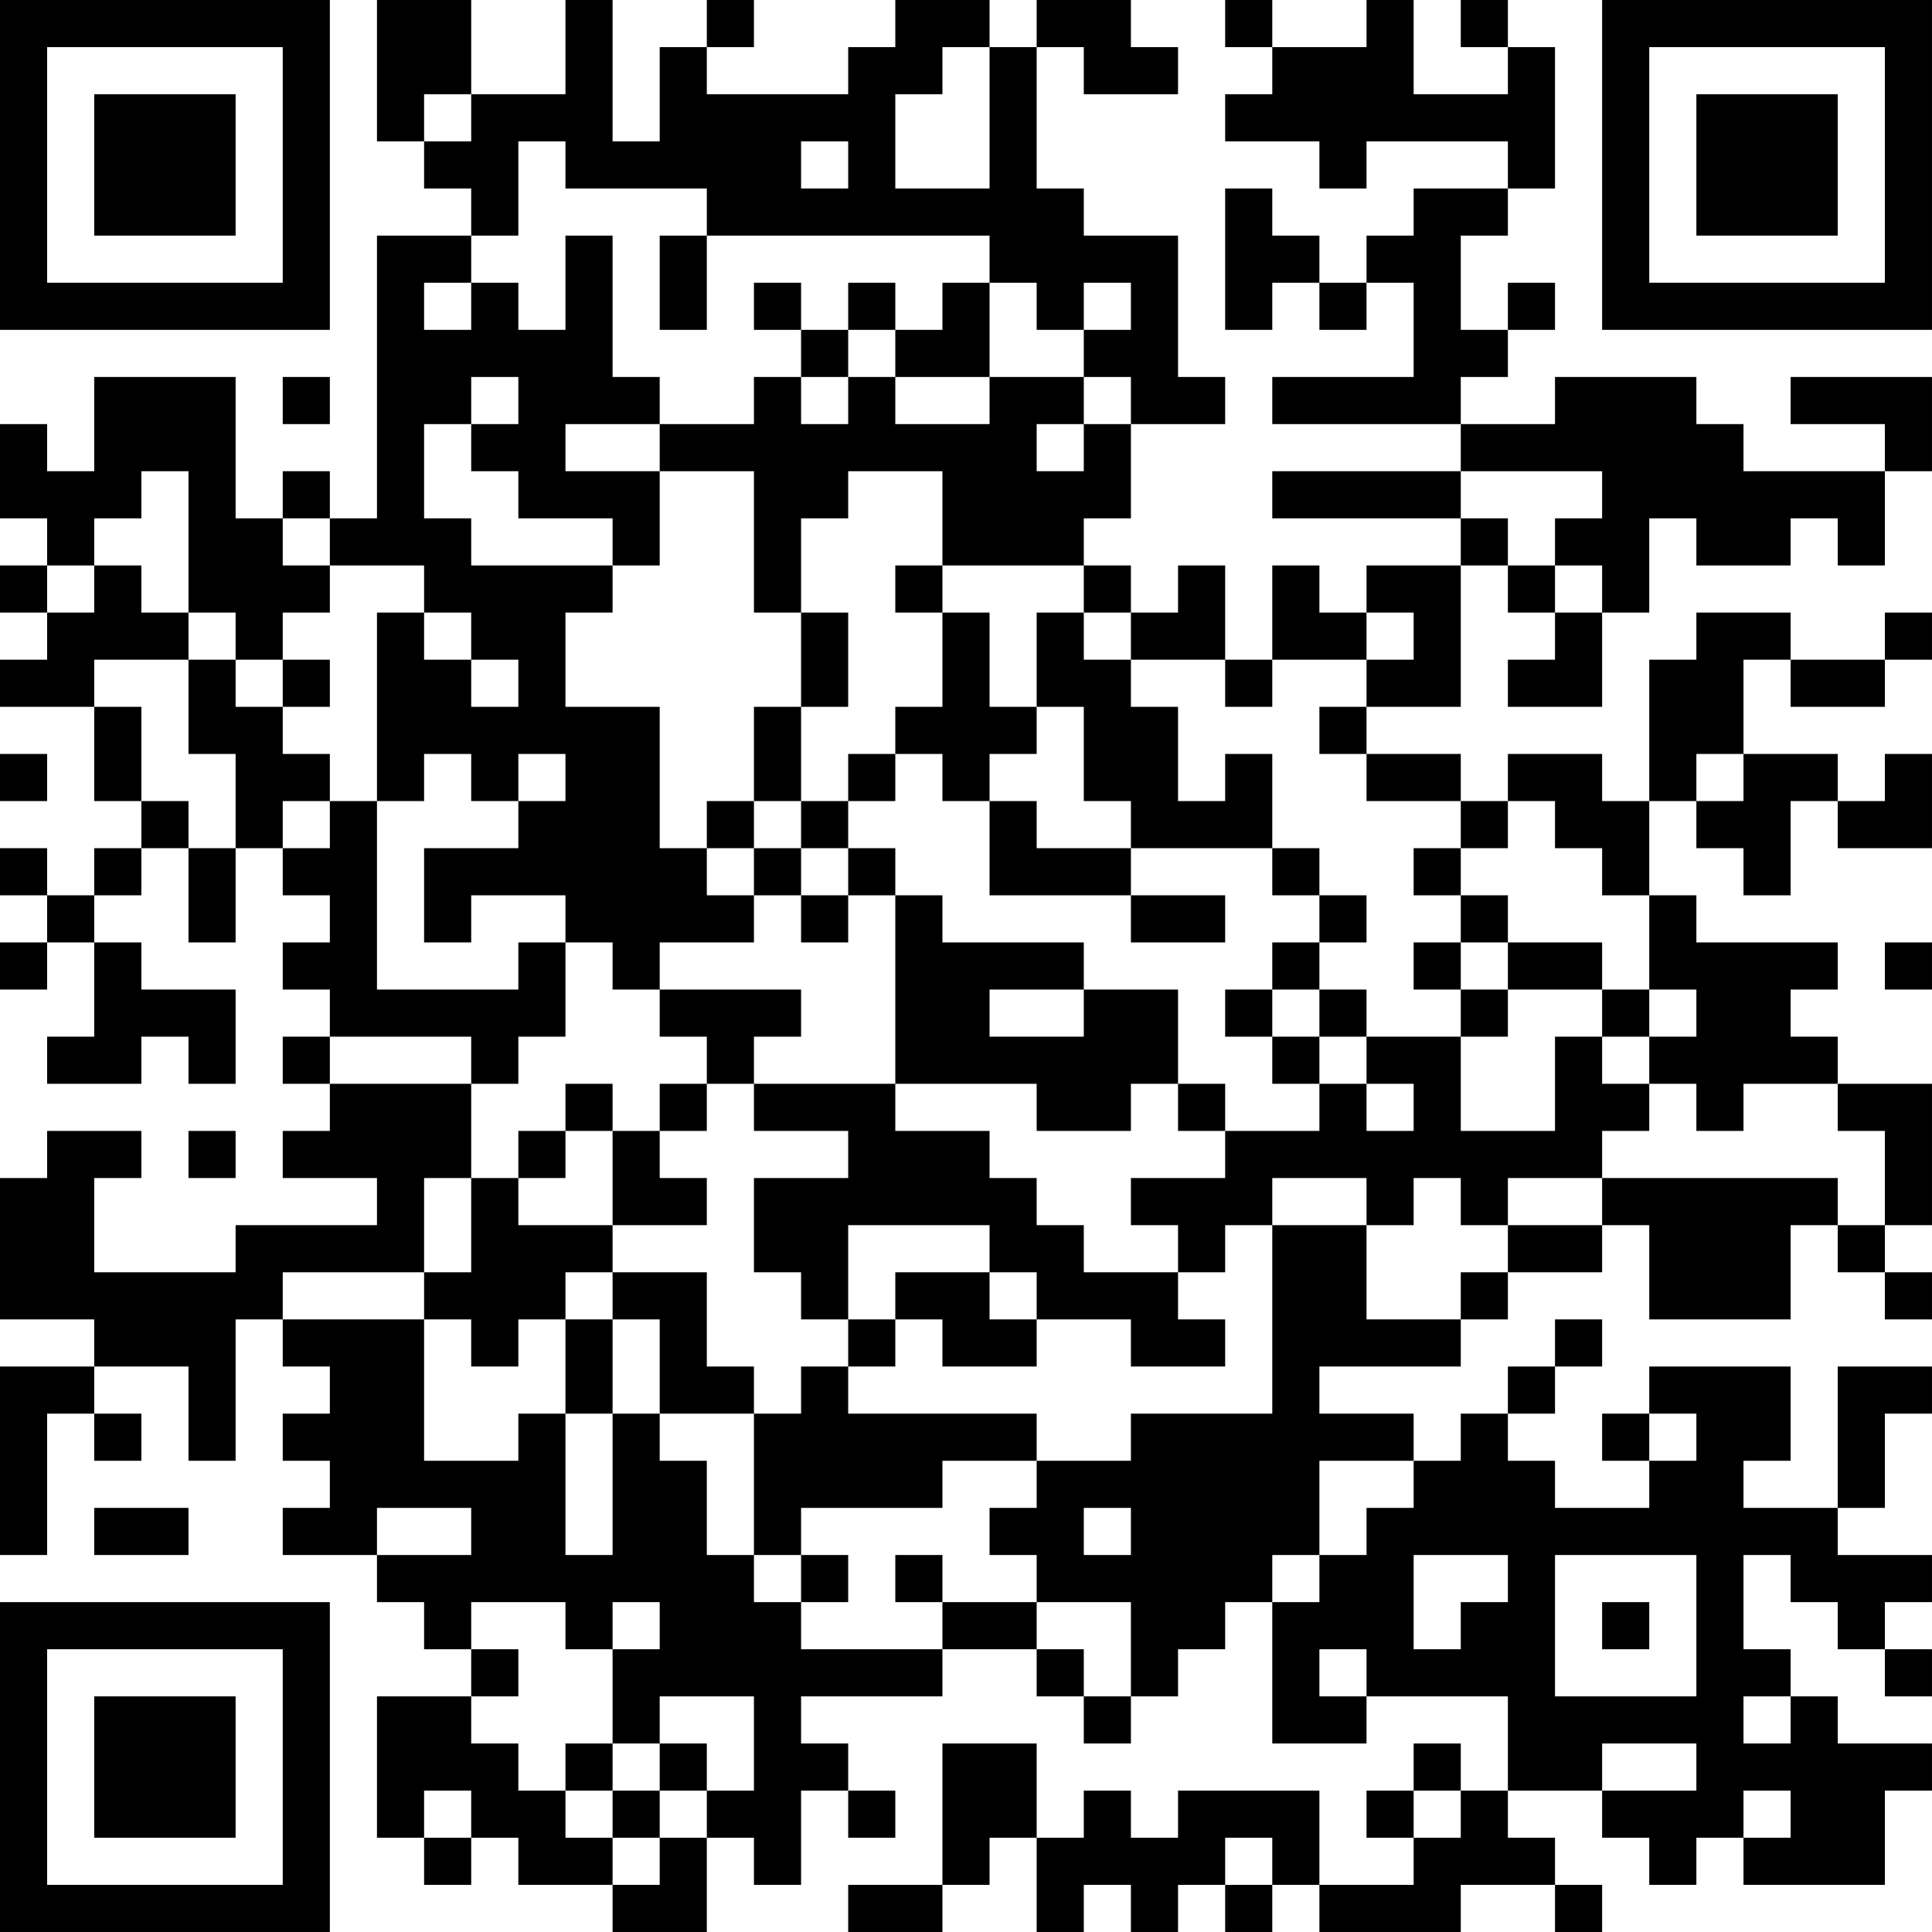 <?xml version="1.0" encoding="UTF-8"?>
<svg xmlns="http://www.w3.org/2000/svg" version="1.1" width="200" height="200" viewBox="0 0 200 200"><rect x="0" y="0" width="200" height="200" fill="#ffffff"/><g transform="scale(4.878)"><g transform="translate(0,0)"><path fill-rule="evenodd" d="M8 0L8 3L9 3L9 4L10 4L10 5L8 5L8 11L7 11L7 10L6 10L6 11L5 11L5 8L2 8L2 10L1 10L1 9L0 9L0 11L1 11L1 12L0 12L0 13L1 13L1 14L0 14L0 15L2 15L2 17L3 17L3 18L2 18L2 19L1 19L1 18L0 18L0 19L1 19L1 20L0 20L0 21L1 21L1 20L2 20L2 22L1 22L1 23L3 23L3 22L4 22L4 23L5 23L5 21L3 21L3 20L2 20L2 19L3 19L3 18L4 18L4 20L5 20L5 18L6 18L6 19L7 19L7 20L6 20L6 21L7 21L7 22L6 22L6 23L7 23L7 24L6 24L6 25L8 25L8 26L5 26L5 27L2 27L2 25L3 25L3 24L1 24L1 25L0 25L0 28L2 28L2 29L0 29L0 33L1 33L1 30L2 30L2 31L3 31L3 30L2 30L2 29L4 29L4 31L5 31L5 28L6 28L6 29L7 29L7 30L6 30L6 31L7 31L7 32L6 32L6 33L8 33L8 34L9 34L9 35L10 35L10 36L8 36L8 39L9 39L9 40L10 40L10 39L11 39L11 40L13 40L13 41L15 41L15 39L16 39L16 40L17 40L17 38L18 38L18 39L19 39L19 38L18 38L18 37L17 37L17 36L20 36L20 35L22 35L22 36L23 36L23 37L24 37L24 36L25 36L25 35L26 35L26 34L27 34L27 37L29 37L29 36L32 36L32 38L31 38L31 37L30 37L30 38L29 38L29 39L30 39L30 40L28 40L28 38L25 38L25 39L24 39L24 38L23 38L23 39L22 39L22 37L20 37L20 40L18 40L18 41L20 41L20 40L21 40L21 39L22 39L22 41L23 41L23 40L24 40L24 41L25 41L25 40L26 40L26 41L27 41L27 40L28 40L28 41L31 41L31 40L33 40L33 41L34 41L34 40L33 40L33 39L32 39L32 38L34 38L34 39L35 39L35 40L36 40L36 39L37 39L37 40L40 40L40 38L41 38L41 37L39 37L39 36L38 36L38 35L37 35L37 33L38 33L38 34L39 34L39 35L40 35L40 36L41 36L41 35L40 35L40 34L41 34L41 33L39 33L39 32L40 32L40 30L41 30L41 29L39 29L39 32L37 32L37 31L38 31L38 29L35 29L35 30L34 30L34 31L35 31L35 32L33 32L33 31L32 31L32 30L33 30L33 29L34 29L34 28L33 28L33 29L32 29L32 30L31 30L31 31L30 31L30 30L28 30L28 29L31 29L31 28L32 28L32 27L34 27L34 26L35 26L35 28L38 28L38 26L39 26L39 27L40 27L40 28L41 28L41 27L40 27L40 26L41 26L41 23L39 23L39 22L38 22L38 21L39 21L39 20L36 20L36 19L35 19L35 17L36 17L36 18L37 18L37 19L38 19L38 17L39 17L39 18L41 18L41 16L40 16L40 17L39 17L39 16L37 16L37 14L38 14L38 15L40 15L40 14L41 14L41 13L40 13L40 14L38 14L38 13L36 13L36 14L35 14L35 17L34 17L34 16L32 16L32 17L31 17L31 16L29 16L29 15L31 15L31 12L32 12L32 13L33 13L33 14L32 14L32 15L34 15L34 13L35 13L35 11L36 11L36 12L38 12L38 11L39 11L39 12L40 12L40 10L41 10L41 8L38 8L38 9L40 9L40 10L37 10L37 9L36 9L36 8L33 8L33 9L31 9L31 8L32 8L32 7L33 7L33 6L32 6L32 7L31 7L31 5L32 5L32 4L33 4L33 1L32 1L32 0L31 0L31 1L32 1L32 2L30 2L30 0L29 0L29 1L27 1L27 0L26 0L26 1L27 1L27 2L26 2L26 3L28 3L28 4L29 4L29 3L32 3L32 4L30 4L30 5L29 5L29 6L28 6L28 5L27 5L27 4L26 4L26 7L27 7L27 6L28 6L28 7L29 7L29 6L30 6L30 8L27 8L27 9L31 9L31 10L27 10L27 11L31 11L31 12L29 12L29 13L28 13L28 12L27 12L27 14L26 14L26 12L25 12L25 13L24 13L24 12L23 12L23 11L24 11L24 9L26 9L26 8L25 8L25 5L23 5L23 4L22 4L22 1L23 1L23 2L25 2L25 1L24 1L24 0L22 0L22 1L21 1L21 0L19 0L19 1L18 1L18 2L15 2L15 1L16 1L16 0L15 0L15 1L14 1L14 3L13 3L13 0L12 0L12 2L10 2L10 0ZM20 1L20 2L19 2L19 4L21 4L21 1ZM9 2L9 3L10 3L10 2ZM11 3L11 5L10 5L10 6L9 6L9 7L10 7L10 6L11 6L11 7L12 7L12 5L13 5L13 8L14 8L14 9L12 9L12 10L14 10L14 12L13 12L13 11L11 11L11 10L10 10L10 9L11 9L11 8L10 8L10 9L9 9L9 11L10 11L10 12L13 12L13 13L12 13L12 15L14 15L14 18L15 18L15 19L16 19L16 20L14 20L14 21L13 21L13 20L12 20L12 19L10 19L10 20L9 20L9 18L11 18L11 17L12 17L12 16L11 16L11 17L10 17L10 16L9 16L9 17L8 17L8 13L9 13L9 14L10 14L10 15L11 15L11 14L10 14L10 13L9 13L9 12L7 12L7 11L6 11L6 12L7 12L7 13L6 13L6 14L5 14L5 13L4 13L4 10L3 10L3 11L2 11L2 12L1 12L1 13L2 13L2 12L3 12L3 13L4 13L4 14L2 14L2 15L3 15L3 17L4 17L4 18L5 18L5 16L4 16L4 14L5 14L5 15L6 15L6 16L7 16L7 17L6 17L6 18L7 18L7 17L8 17L8 21L11 21L11 20L12 20L12 22L11 22L11 23L10 23L10 22L7 22L7 23L10 23L10 25L9 25L9 27L6 27L6 28L9 28L9 31L11 31L11 30L12 30L12 33L13 33L13 30L14 30L14 31L15 31L15 33L16 33L16 34L17 34L17 35L20 35L20 34L22 34L22 35L23 35L23 36L24 36L24 34L22 34L22 33L21 33L21 32L22 32L22 31L24 31L24 30L27 30L27 26L29 26L29 28L31 28L31 27L32 27L32 26L34 26L34 25L39 25L39 26L40 26L40 24L39 24L39 23L37 23L37 24L36 24L36 23L35 23L35 22L36 22L36 21L35 21L35 19L34 19L34 18L33 18L33 17L32 17L32 18L31 18L31 17L29 17L29 16L28 16L28 15L29 15L29 14L30 14L30 13L29 13L29 14L27 14L27 15L26 15L26 14L24 14L24 13L23 13L23 12L20 12L20 10L18 10L18 11L17 11L17 13L16 13L16 10L14 10L14 9L16 9L16 8L17 8L17 9L18 9L18 8L19 8L19 9L21 9L21 8L23 8L23 9L22 9L22 10L23 10L23 9L24 9L24 8L23 8L23 7L24 7L24 6L23 6L23 7L22 7L22 6L21 6L21 5L15 5L15 4L12 4L12 3ZM17 3L17 4L18 4L18 3ZM14 5L14 7L15 7L15 5ZM16 6L16 7L17 7L17 8L18 8L18 7L19 7L19 8L21 8L21 6L20 6L20 7L19 7L19 6L18 6L18 7L17 7L17 6ZM6 8L6 9L7 9L7 8ZM31 10L31 11L32 11L32 12L33 12L33 13L34 13L34 12L33 12L33 11L34 11L34 10ZM19 12L19 13L20 13L20 15L19 15L19 16L18 16L18 17L17 17L17 15L18 15L18 13L17 13L17 15L16 15L16 17L15 17L15 18L16 18L16 19L17 19L17 20L18 20L18 19L19 19L19 23L16 23L16 22L17 22L17 21L14 21L14 22L15 22L15 23L14 23L14 24L13 24L13 23L12 23L12 24L11 24L11 25L10 25L10 27L9 27L9 28L10 28L10 29L11 29L11 28L12 28L12 30L13 30L13 28L14 28L14 30L16 30L16 33L17 33L17 34L18 34L18 33L17 33L17 32L20 32L20 31L22 31L22 30L18 30L18 29L19 29L19 28L20 28L20 29L22 29L22 28L24 28L24 29L26 29L26 28L25 28L25 27L26 27L26 26L27 26L27 25L29 25L29 26L30 26L30 25L31 25L31 26L32 26L32 25L34 25L34 24L35 24L35 23L34 23L34 22L35 22L35 21L34 21L34 20L32 20L32 19L31 19L31 18L30 18L30 19L31 19L31 20L30 20L30 21L31 21L31 22L29 22L29 21L28 21L28 20L29 20L29 19L28 19L28 18L27 18L27 16L26 16L26 17L25 17L25 15L24 15L24 14L23 14L23 13L22 13L22 15L21 15L21 13L20 13L20 12ZM6 14L6 15L7 15L7 14ZM22 15L22 16L21 16L21 17L20 17L20 16L19 16L19 17L18 17L18 18L17 18L17 17L16 17L16 18L17 18L17 19L18 19L18 18L19 18L19 19L20 19L20 20L23 20L23 21L21 21L21 22L23 22L23 21L25 21L25 23L24 23L24 24L22 24L22 23L19 23L19 24L21 24L21 25L22 25L22 26L23 26L23 27L25 27L25 26L24 26L24 25L26 25L26 24L28 24L28 23L29 23L29 24L30 24L30 23L29 23L29 22L28 22L28 21L27 21L27 20L28 20L28 19L27 19L27 18L24 18L24 17L23 17L23 15ZM0 16L0 17L1 17L1 16ZM36 16L36 17L37 17L37 16ZM21 17L21 19L24 19L24 20L26 20L26 19L24 19L24 18L22 18L22 17ZM31 20L31 21L32 21L32 22L31 22L31 24L33 24L33 22L34 22L34 21L32 21L32 20ZM40 20L40 21L41 21L41 20ZM26 21L26 22L27 22L27 23L28 23L28 22L27 22L27 21ZM15 23L15 24L14 24L14 25L15 25L15 26L13 26L13 24L12 24L12 25L11 25L11 26L13 26L13 27L12 27L12 28L13 28L13 27L15 27L15 29L16 29L16 30L17 30L17 29L18 29L18 28L19 28L19 27L21 27L21 28L22 28L22 27L21 27L21 26L18 26L18 28L17 28L17 27L16 27L16 25L18 25L18 24L16 24L16 23ZM25 23L25 24L26 24L26 23ZM4 24L4 25L5 25L5 24ZM35 30L35 31L36 31L36 30ZM28 31L28 33L27 33L27 34L28 34L28 33L29 33L29 32L30 32L30 31ZM2 32L2 33L4 33L4 32ZM8 32L8 33L10 33L10 32ZM23 32L23 33L24 33L24 32ZM19 33L19 34L20 34L20 33ZM30 33L30 35L31 35L31 34L32 34L32 33ZM33 33L33 36L36 36L36 33ZM10 34L10 35L11 35L11 36L10 36L10 37L11 37L11 38L12 38L12 39L13 39L13 40L14 40L14 39L15 39L15 38L16 38L16 36L14 36L14 37L13 37L13 35L14 35L14 34L13 34L13 35L12 35L12 34ZM34 34L34 35L35 35L35 34ZM28 35L28 36L29 36L29 35ZM37 36L37 37L38 37L38 36ZM12 37L12 38L13 38L13 39L14 39L14 38L15 38L15 37L14 37L14 38L13 38L13 37ZM34 37L34 38L36 38L36 37ZM9 38L9 39L10 39L10 38ZM30 38L30 39L31 39L31 38ZM37 38L37 39L38 39L38 38ZM26 39L26 40L27 40L27 39ZM0 0L0 7L7 7L7 0ZM1 1L1 6L6 6L6 1ZM2 2L2 5L5 5L5 2ZM34 0L34 7L41 7L41 0ZM35 1L35 6L40 6L40 1ZM36 2L36 5L39 5L39 2ZM0 34L0 41L7 41L7 34ZM1 35L1 40L6 40L6 35ZM2 36L2 39L5 39L5 36Z" fill="#000000"/></g></g></svg>
